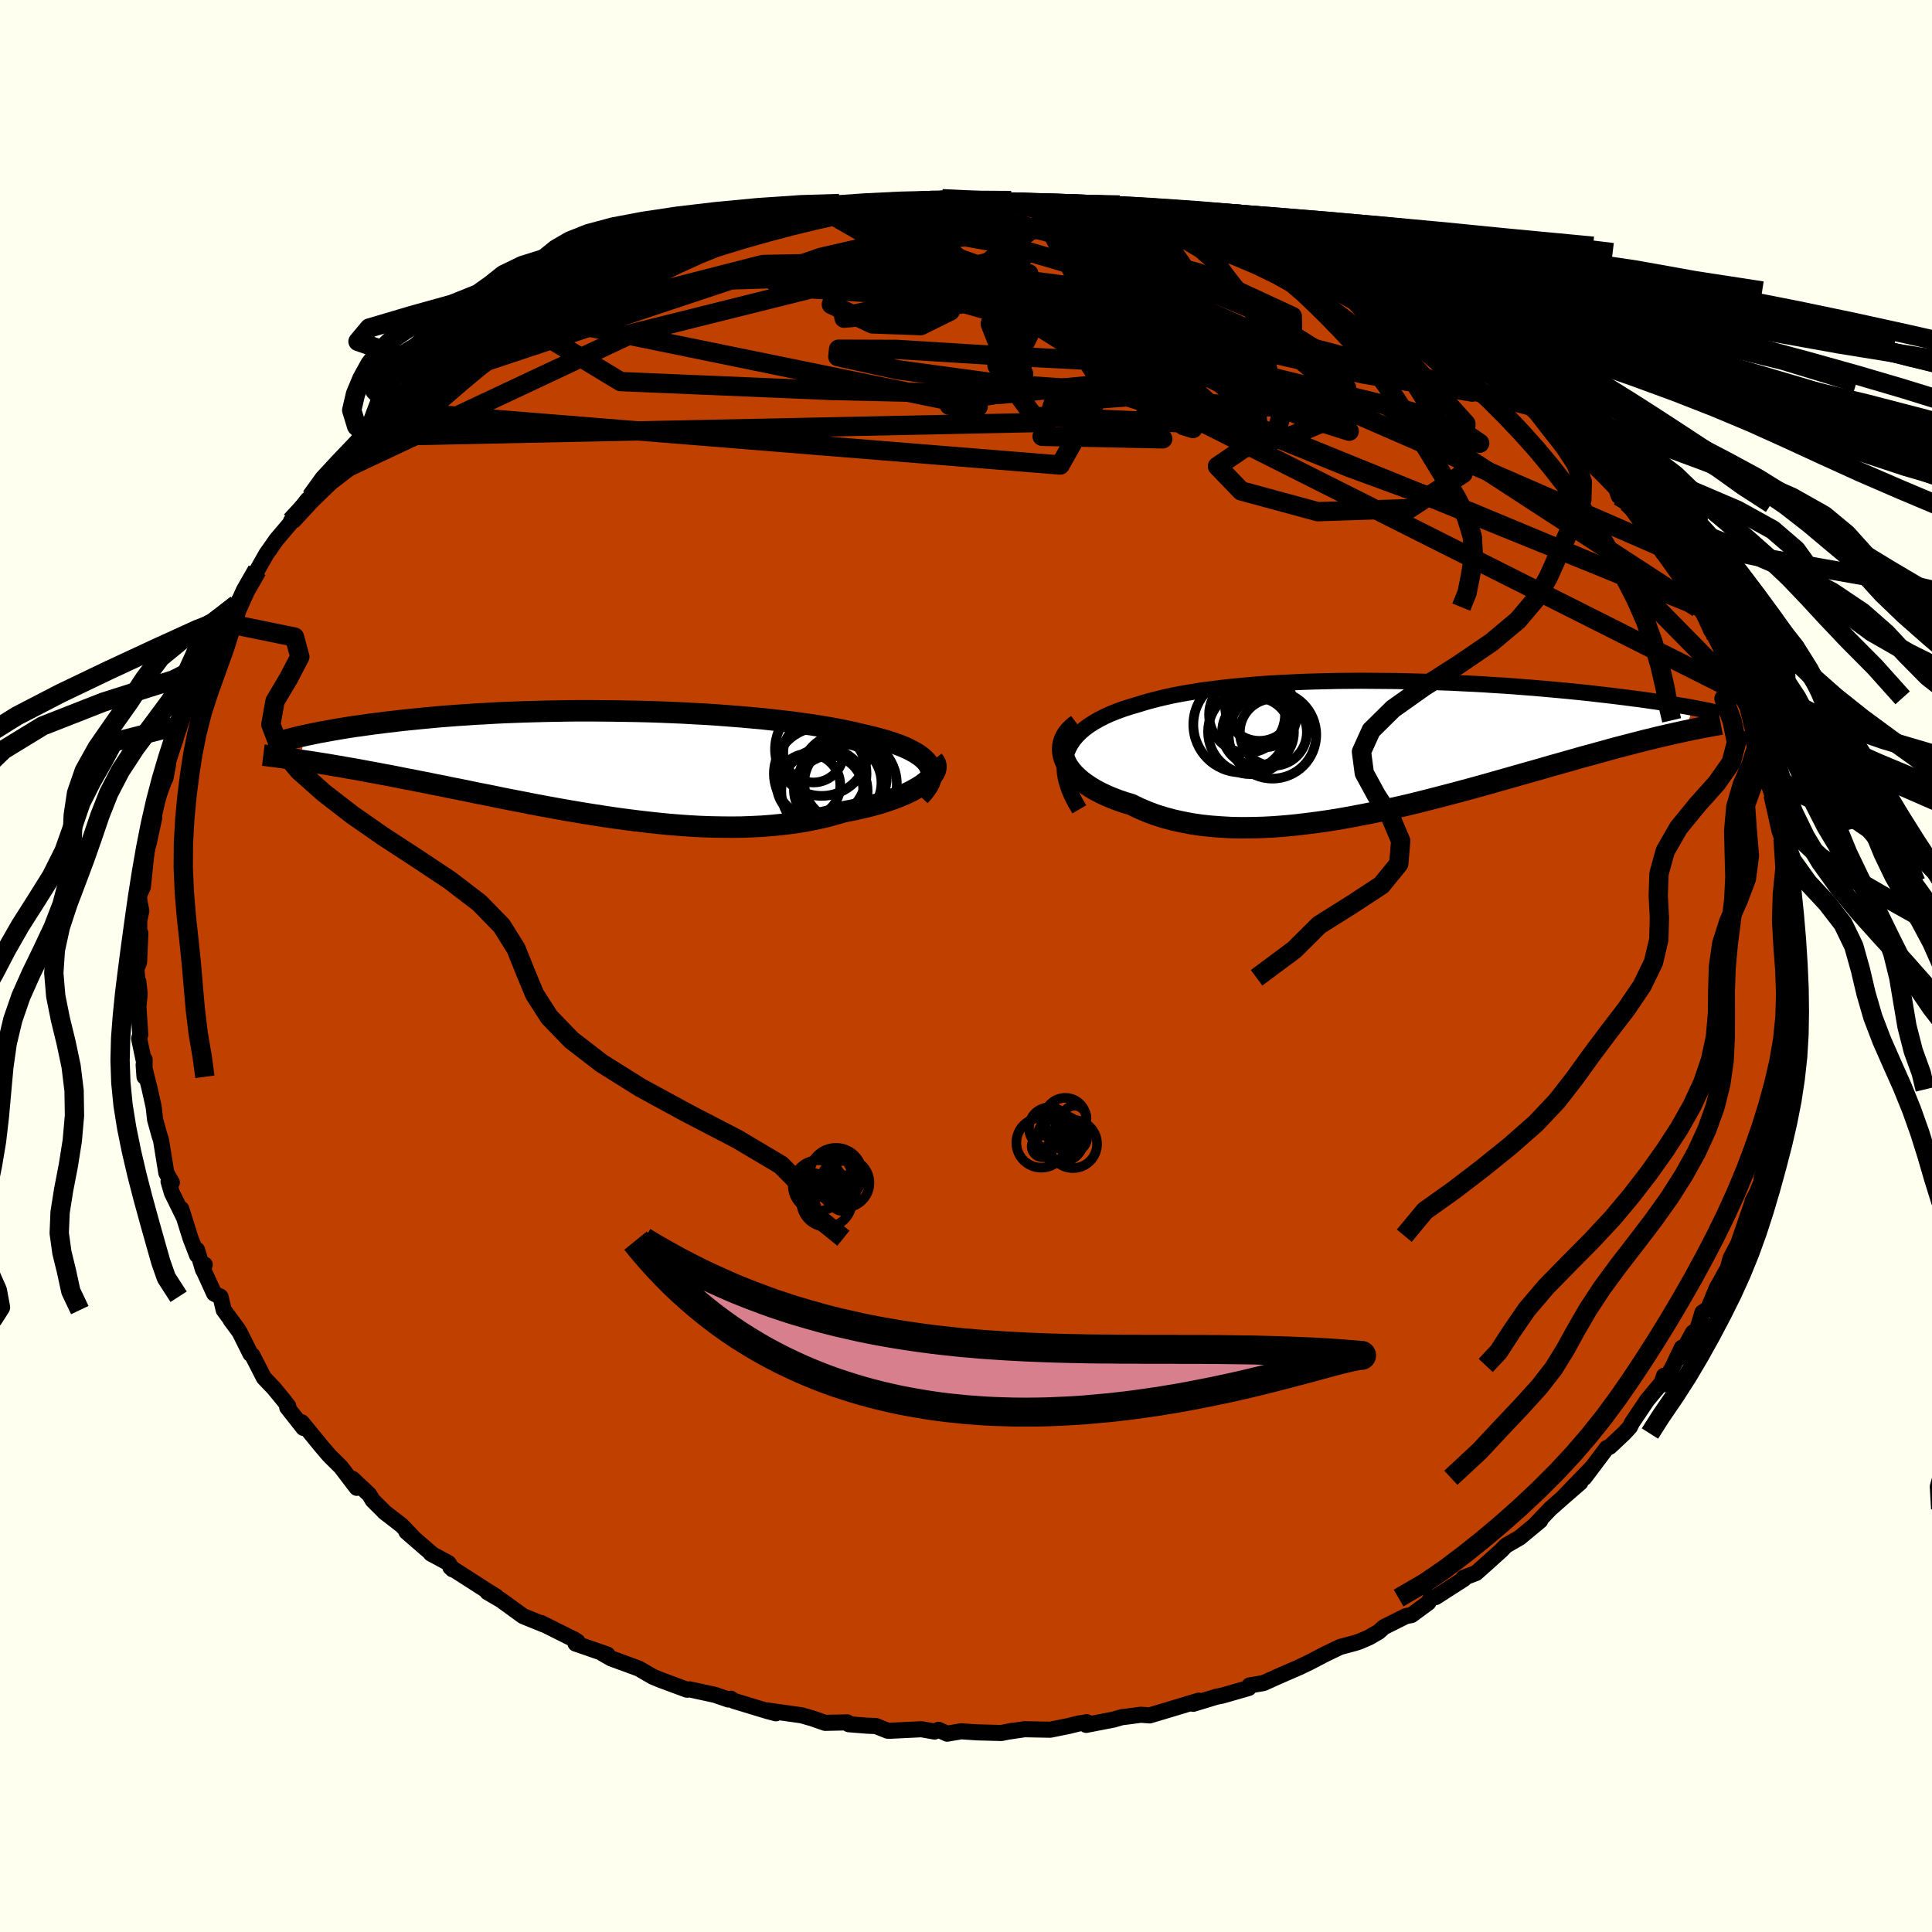 <svg xmlns="http://www.w3.org/2000/svg" width="500" height="500" viewBox="-100 -100 200 200"><defs><clipPath id="c"><path d="m34.24.21-.18-.27-.23-.25-.28-.25-.31-.24-.36-.23-.41-.23-.44-.22-.47-.21-.52-.2-.55-.19-.58-.19-.62-.18-.65-.17-.68-.17-.71-.16-.75-.18-.79-.17-.83-.17-.87-.16-.91-.15-.94-.15-.98-.14-1.01-.14-1.04-.12-1.07-.12-1.09-.12-1.11-.1-1.13-.1-1.15-.09-1.17-.09-1.18-.08-1.19-.06-1.2-.07-1.2-.05-1.21-.05-1.21-.04-1.2-.03-1.21-.02-1.2-.02-1.19-.01-1.19-.01h-1.17l-1.16.01-1.15.02-1.13.02-1.11.03-1.1.03-1.07.04-1.06.04-1.03.05-1.01.06-.99.05-.96.07-.94.06-.91.07-.89.07-.86.08-.84.08-.81.08-.79.08-.76.08-.73.09-.72.08-.68.09-.67.08-.64.09-.62.09-.61.08-.58.09-.56.09-.54.09-.52.09-.5.09-.48.09-.46.08-.44.09-.43.09-.4.08-.39.09-.25 2.54.47.07.48.07.5.08.51.08.52.08.54.09.56.1.57.09.59.11.6.1.62.11.63.12.65.12.66.12.68.13.7.13.72.14.73.15.76.14.78.16.79.15.81.17.84.16.85.18.87.17.89.18.9.19.93.18.94.19.96.2.98.19.99.19 1 .2 1.02.19 1.03.19 1.05.19 1.05.18 1.07.18 1.07.17 1.09.17 1.08.16 1.1.15 1.1.14 1.1.13 1.11.12 1.1.11 1.1.09 1.11.08 1.09.06 1.09.04 1.09.02 1.07.01 1.07-.01 1.05-.04 1.04-.05 1.02-.08 1.01-.1.99-.12.97-.14.95-.17.92-.19.91-.21.87-.24.85-.25.75-.14.73-.16.7-.16.69-.17.65-.18.64-.19.6-.21.58-.2.54-.22.52-.22.48-.23.45-.24.41-.24.37-.24.33-.25"/></clipPath><clipPath id="b"><path d="m-34.18.72.19-.46.24-.44.28-.42.34-.4.38-.38.42-.36.47-.35.51-.32.54-.31.59-.3.62-.28.66-.26.69-.25.72-.23.76-.22.81-.25.85-.23.9-.22.93-.21.98-.19 1-.17 1.04-.17 1.07-.14 1.1-.14 1.12-.12 1.15-.11 1.16-.1 1.18-.09 1.2-.07 1.21-.06 1.22-.06 1.22-.04 1.23-.03 1.23-.03 1.23-.01 1.23-.01 1.22.01 1.22.01 1.21.01 1.19.03 1.19.03 1.17.03 1.15.05 1.13.04 1.12.06 1.09.05 1.08.06 1.05.07 1.02.06 1 .07.98.08.95.07.92.08.9.08.87.08.85.08.81.08.79.08.77.08.74.09.71.08.69.08.66.08.64.08.62.08.6.08.58.07.56.08.53.08.52.07.5.08.48.07.46.08.44.07.43.07.41.07.39.06.37.07.36.07-.86 2.41-.44.1-.47.1-.48.11-.49.11-.51.12-.53.12-.54.14-.56.13-.57.15-.6.15-.61.16-.62.16-.65.17-.66.18-.68.19-.7.19-.72.2-.75.2-.76.22-.78.22-.81.23-.83.23-.85.25-.88.25-.89.25-.92.26-.94.27-.96.27-.98.28-1 .28-1.02.28-1.04.28-1.06.28-1.07.28-1.09.28-1.1.28-1.11.27L0 6.4l-1.13.25-1.15.25-1.15.23-1.16.22-1.16.21-1.16.19-1.17.17-1.16.15-1.16.14-1.15.11-1.14.09-1.13.06-1.13.03-1.1.01-1.09-.02-1.08-.06-1.05-.08-1.03-.11-1-.15-.98-.19-.95-.21-.92-.25-.88-.28-.85-.32-.82-.35-.77-.38-.7-.21-.68-.23-.65-.25-.61-.26-.59-.28-.55-.29-.51-.31-.48-.32-.44-.33-.39-.34-.36-.35-.31-.36-.27-.37-.22-.38-.17-.38"/></clipPath><linearGradient id="d" x1="0%" x2="100%" y1="0%" y2="0%"><stop offset="0%" style="stop-color:[object Object];stop-opacity:1"/><stop offset="92.4%" style="stop-color:[object Object];stop-opacity:1"/><stop offset="100%" style="stop-color:[object Object];stop-opacity:1"/></linearGradient><filter id="a"><feTurbulence baseFrequency=".05" numOctaves="3" result="noise" type="noise"/><feDisplacementMap in="SourceGraphic" in2="noise" scale="2"/></filter></defs><rect width="100%" height="100%" x="-100" y="-100" fill="ivory"/><path fill="#C04000" stroke="#000" stroke-linejoin="round" stroke-width="1.667" d="m85.58 1.64.07-.42.27.18-.28 2.97-.01 2.26.04-1.03-.35 3.21.12-1.16-.57 3.89.02.22-.37 1.01-.16.93.21-.11-.57 2.52-.28 1.59.33-1.26-1.02 3.03-.68 2.52.15-.02-.68 1.63-.4.74v.1l-1.49 4.34.41-.86-.19.42-1 1.91-.28 1.02-.91 1.65-.22.36-.91 2.19-.59.39-.53 1.75-.47.35-1.42 2.61.29-1.07-.88 1.85-1.04 1.96.07-.89-.24.72-1.51 1.81-1.58 2.35-.2.42-.63.68-1.46 1.37-.32.14-2.31 3.07.84-1.12-3 3.11 1.75-1.5-1.74 1.51-1.37 1.21-1.52 1.59.47-.36-2.11 1.75-1.42.82-.38.38-.05.07-1.66 1.49-1.02.91-1.29.49.04.12-2.93 1.88-.51.1-.25.48-1.74 1.28-.58.11-2.28 1.14-.53.48-1.02.59-1 .43-.47.15-1.5.4-1.62.78-1.57.82-1.11.53-2.16.94-1.48.67-1.46.25-.07.26-2.64.76-.2.05-.48.09-2.44.74.59-.33-3.15.95-1.94.58-.91-.07-1.2.16-.8.1-.82.24-2.84.55.06-.28-.89.15-1.01.25-1.88.38-2.66-.05-1.63.24.32-.07-1.09.22-2.62-.07-1.54-.11-1.45.25-.89-.4-.41.18-1.36-.24-3.29.16-.22-.01-1.2-.48-.97-.04-1.85-.15-.15-.19-2.29.05-1.32-.46-1.11-.32-3.76-.53 1.09.32-.87-.23-3.49-1.06-.3-.22-.27.08-.05-.02-1.34-.46-2.62-.57-.26.04-2.73-1.01-.82-.34-1.44-.84-2.86-1.05-.91-.52.52.12-3.3-1.14.2-.21-.42-.26-.46-.22-2.88-1.44.27.16-2.14-.87-2.3-1.67-1.39-.81.91.45-.83-.51-3.92-2.52.23.22-.42-.65-1.83-.99.19.11-2.72-2.36.69.57-1.19-1.24-1.8-1.39-.11-.13-1.07-1.06-.37-.61-1.74-1.63.45.94-1.64-2.15-1.21-1.2-.81-.95-2.03-2.48.17.58-1.68-2.13.11-.13-.48-.62-1.01-1.23-1.03-1.08-1.2-2.34-.19-.13-1.13-2.27-.92-1.24.75.96-1.47-1.99-.33-1.38-.66-.33-1.17-2.56.19-.44-.17.55-.62-2.07v.55l-.68-1.76-.95-3.03.19.71-1.17-2.38-.34-1.17.34.1-.57-.98-.55-3.4-.17-.52-.45-1.63-.14-1.28-.44-1.97-.6-2.39.09 1.23.01-1.79-.09.11-.48-2.29.12-.4-.19-2.9.13-1.3-.14-1.29-.04.62-.16-1.92.28-.7.13-3.02-.12-.07.01-1.24.21-.98-.29-1.49.45-1 .43-4.17-.38 1.67.59-2.18.53-2.45-.58 1.7.66-3.54.28-.23.63-1.69.19-.4.25-1.34-.03-.55.79-2.08.13-1.29.24-.16 1.09-2.2-.38.14 1.48-3.26.65-1.18-.08.09.62-1.75 1.12-1.71.39-.66-.06-.08.18-.51.96-1.41.88-1.36 1.01-1.77.24-.41.97-1.71.38-.53.64-.92 1.94-2.29-.42.36 1.71-2.21.35-.28 1.48-1.76.96-.89.15-.42-.61.86 3.17-3.12.7-.93.52-.59.05.15 1.9-1.86.46-.31-.18-.29 3.95-2.92-1.15 1.17.59-.58.86-.79 3.8-2.63.8-.75-.94.58.75-.46 2.58-1.62 1.85-1.06-.48.13 1.18-.81 1.79-.61 2.43-1.67-.71.45.94-.11 2.26-1.28.96-.57.76.04.27-.59 1.26-.18 2.05-.76 1.24-.93 2.45-.59.1-.05 1.34-.65 2.03-.38 2.09-.74.07.19 2.07-.63-.66.1 3.02-.57 1.59-.34.55-.22 2.16-.65.51-.11 1.57-.2 1.29.05 1.11-.12 1.96-.42.76.02 1.77.04 1.14-.38.32.14 1.19-.09 1.27-.17 4.19.14.91.05 2.06.13-2.22.02 3.16.01 1.67.21 1.48.13 1.42-.01.73-.03 1.01.5-.53-.2 3.07.2 2.62.46 1.6.39.74.5-.98-.51 2.15.48 2.68.48.81.46 2.41.58-.82-.14 2.56.83 1.19.24.66.42 1 .24 1.05.2 2.1.94 1.93.61-.48.19 2.71.96.59.6 1.58.47.62.43.07-.01 1.87.95 3.01 1.96-.22-.37 1.16.83 1.55.87.89.3.04.16 2.83 2.23-1.01-1.01 2.33 1.51 1.76 1.64-1.2-.87 1.09.97 3.34 2.39.47.55-.08-.08 1.14 1.33.91.84 1.92 1.59-.15-.14 1.34 1.48.63.38.26.35 2.09 1.97.34.99 1.12.8-.23-.14 1 1.44 1.77 2.27.44.76.44.7.26.33 2.2 3.09-.55-.61.91 1.14.81 1.79.29-.08 1.11 2.43.26.37.73 1.43.86 1.68.82 1.63.44 1.85-.12-.51.75 1.47.57 2.31-.1-.94.96 2.75-.15-.34.92 2.73-.17-.19.26 1.37.44 1.31-.07.07.44 1.59.35 1.99.24.98.68 4.48.05-.71.32 1.67-.12-.79.08 1.6-.04 3.66.09-2.81.02 4.16.08.47-.16 3.08.07-.42" filter="url(#a)"/><path fill="#fff" d="m-34.18.72.19-.46.24-.44.28-.42.34-.4.38-.38.42-.36.47-.35.51-.32.54-.31.59-.3.62-.28.66-.26.69-.25.72-.23.76-.22.81-.25.85-.23.9-.22.93-.21.98-.19 1-.17 1.04-.17 1.07-.14 1.1-.14 1.12-.12 1.15-.11 1.16-.1 1.18-.09 1.2-.07 1.21-.06 1.22-.06 1.22-.04 1.23-.03 1.23-.03 1.23-.01 1.23-.01 1.22.01 1.22.01 1.21.01 1.19.03 1.19.03 1.17.03 1.15.05 1.13.04 1.12.06 1.09.05 1.08.06 1.05.07 1.02.06 1 .07.98.08.95.07.92.08.9.08.87.08.85.08.81.08.79.08.77.08.74.09.71.08.69.08.66.08.64.08.62.08.6.08.58.07.56.08.53.08.52.07.5.08.48.07.46.08.44.07.43.07.41.07.39.06.37.07.36.07-.86 2.41-.44.1-.47.1-.48.11-.49.11-.51.12-.53.12-.54.14-.56.13-.57.15-.6.15-.61.16-.62.16-.65.17-.66.18-.68.19-.7.19-.72.2-.75.2-.76.22-.78.22-.81.23-.83.23-.85.25-.88.25-.89.25-.92.26-.94.27-.96.27-.98.28-1 .28-1.02.28-1.04.28-1.06.28-1.07.28-1.09.28-1.1.28-1.11.27L0 6.4l-1.13.25-1.15.25-1.15.23-1.16.22-1.16.21-1.16.19-1.17.17-1.16.15-1.16.14-1.15.11-1.14.09-1.13.06-1.13.03-1.1.01-1.09-.02-1.08-.06-1.05-.08-1.03-.11-1-.15-.98-.19-.95-.21-.92-.25-.88-.28-.85-.32-.82-.35-.77-.38-.7-.21-.68-.23-.65-.25-.61-.26-.59-.28-.55-.29-.51-.31-.48-.32-.44-.33-.39-.34-.36-.35-.31-.36-.27-.37-.22-.38-.17-.38" filter="url(#a)" transform="translate(44.61 -22.82)"/><path fill="#fff" d="m34.24.21-.18-.27-.23-.25-.28-.25-.31-.24-.36-.23-.41-.23-.44-.22-.47-.21-.52-.2-.55-.19-.58-.19-.62-.18-.65-.17-.68-.17-.71-.16-.75-.18-.79-.17-.83-.17-.87-.16-.91-.15-.94-.15-.98-.14-1.01-.14-1.04-.12-1.07-.12-1.09-.12-1.11-.1-1.13-.1-1.15-.09-1.17-.09-1.18-.08-1.19-.06-1.2-.07-1.2-.05-1.21-.05-1.21-.04-1.2-.03-1.21-.02-1.2-.02-1.19-.01-1.19-.01h-1.17l-1.16.01-1.15.02-1.13.02-1.11.03-1.1.03-1.07.04-1.06.04-1.03.05-1.01.06-.99.05-.96.07-.94.06-.91.07-.89.07-.86.08-.84.08-.81.08-.79.08-.76.08-.73.09-.72.08-.68.09-.67.08-.64.09-.62.09-.61.08-.58.09-.56.09-.54.09-.52.09-.5.09-.48.09-.46.08-.44.09-.43.09-.4.08-.39.09-.25 2.54.47.07.48.07.5.08.51.08.52.08.54.09.56.1.57.09.59.11.6.1.62.11.63.12.65.12.66.12.68.13.7.13.72.14.73.15.76.14.78.16.79.15.81.17.84.16.85.18.87.17.89.18.9.19.93.18.94.19.96.2.98.19.99.19 1 .2 1.02.19 1.03.19 1.05.19 1.05.18 1.07.18 1.07.17 1.09.17 1.08.16 1.1.15 1.1.14 1.1.13 1.11.12 1.1.11 1.1.09 1.11.08 1.09.06 1.09.04 1.09.02 1.07.01 1.07-.01 1.05-.04 1.04-.05 1.02-.08 1.01-.1.99-.12.97-.14.95-.17.92-.19.91-.21.87-.24.85-.25.75-.14.73-.16.7-.16.69-.17.65-.18.64-.19.6-.21.58-.2.54-.22.52-.22.48-.23.45-.24.41-.24.37-.24.33-.25" filter="url(#a)" transform="translate(-38.1 -21.03)"/><g fill="none" stroke="#000" transform="translate(44.61 -22.82)"><path stroke-linejoin="round" stroke-width="1.667" d="m-32.88 6.6-.41-.7-.35-.68-.28-.65-.21-.62-.16-.6-.09-.57-.03-.55.02-.53.08-.5.13-.48.19-.46.24-.44.28-.42.34-.4.38-.38.42-.36.47-.35.51-.32.54-.31.59-.3.62-.28.66-.26.69-.25.72-.23.76-.22.81-.25.85-.23.9-.22.93-.21.98-.19 1-.17 1.04-.17 1.07-.14 1.1-.14 1.12-.12 1.15-.11 1.16-.1 1.18-.09 1.2-.07 1.21-.06 1.22-.06 1.22-.04 1.23-.03 1.23-.03 1.23-.01 1.23-.01 1.22.01 1.22.01 1.21.01 1.19.03 1.19.03 1.17.03 1.15.05 1.13.04 1.12.06 1.09.05 1.08.06 1.05.07 1.02.06 1 .07.98.08.95.07.92.08.9.08.87.08.85.08.81.08.79.08.77.08.74.09.71.08.69.08.66.08.64.08.62.08.6.08.58.07.56.08.53.08.52.07.5.08.48.07.46.08.44.07.43.07.41.07.39.06.37.07.36.07.34.06.33.06.31.07.3.06.28.05.27.06.26.06.24.05.23.06.22.05" filter="url(#a)"/><path stroke-linejoin="round" stroke-width="2.222" d="m-33.06-2.18-.41.31-.35.34-.28.35-.22.36-.15.37-.1.37-.04.39.02.38.07.38.12.38.17.38.22.38.27.37.31.36.36.35.39.34.44.33.48.32.51.31.55.29.59.28.61.26.65.25.68.23.7.21.77.38.82.35.85.32.88.28.92.25.95.21.98.19 1 .15 1.03.11 1.05.08 1.08.06 1.09.02 1.1-.01 1.13-.03 1.13-.06 1.14-.09 1.15-.11 1.16-.14 1.16-.15 1.17-.17 1.16-.19 1.16-.21 1.16-.22 1.15-.23 1.15-.25L0 6.4l1.13-.26 1.11-.27 1.1-.28 1.09-.28 1.07-.28 1.06-.28 1.04-.28 1.02-.28 1-.28.98-.28.96-.27.94-.27.92-.26.89-.25.88-.25.85-.25.83-.23.81-.23.78-.22.76-.22.75-.2.72-.2.7-.19.68-.19.66-.18.65-.17.62-.16.61-.16.6-.15.57-.15.56-.13.54-.14.53-.12.51-.12.49-.11.48-.11.47-.1.44-.1.44-.09.42-.09.4-.08.39-.08.38-.07.37-.07.35-.06.34-.07.32-.05.32-.06" filter="url(#a)"/><circle cx="-14.236" cy="-4.035" r="3.55" clip-path="url(#b)" filter="url(#a)"/><circle cx="-13.691" cy="-3.14" r="3.32" clip-path="url(#b)" filter="url(#a)"/><circle cx="-12.886" cy="-1.11" r="4.532" clip-path="url(#b)" filter="url(#a)"/><circle cx="-12.791" cy="-1.38" r="3.472" clip-path="url(#b)" filter="url(#a)"/><circle cx="-16.131" cy="-2.165" r="4.946" clip-path="url(#b)" filter="url(#a)"/><circle cx="-13.766" cy="-3.335" r="3.346" clip-path="url(#b)" filter="url(#a)"/><circle cx="-14.566" cy="-1.44" r="3.53" clip-path="url(#b)" filter="url(#a)"/><circle cx="-14.236" cy="-1.375" r="3.574" clip-path="url(#b)" filter="url(#a)"/><circle cx="-15.516" cy="-3.19" r="3.932" clip-path="url(#b)" filter="url(#a)"/><circle cx="-15.161" cy="-1.43" r="4.39" clip-path="url(#b)" filter="url(#a)"/></g><g fill="none" stroke="#000" transform="translate(-38.1 -21.03)"><path stroke-linejoin="round" stroke-width="2.222" d="m33.31 3.42.34-.37.28-.36.23-.35.17-.33.11-.33.06-.31.01-.3-.04-.3-.09-.28-.14-.28-.18-.27-.23-.25-.28-.25-.31-.24-.36-.23-.41-.23-.44-.22-.47-.21-.52-.2-.55-.19-.58-.19-.62-.18-.65-.17-.68-.17-.71-.16-.75-.18-.79-.17-.83-.17-.87-.16-.91-.15-.94-.15-.98-.14-1.01-.14-1.04-.12-1.07-.12-1.09-.12-1.11-.1-1.13-.1-1.15-.09-1.17-.09-1.18-.08-1.19-.06-1.2-.07-1.2-.05-1.21-.05-1.21-.04-1.2-.03-1.21-.02-1.2-.02-1.19-.01-1.19-.01h-1.17l-1.16.01-1.15.02-1.13.02-1.11.03-1.1.03-1.07.04-1.06.04-1.03.05-1.01.06-.99.05-.96.07-.94.06-.91.07-.89.07-.86.08-.84.08-.81.08-.79.08-.76.08-.73.09-.72.08-.68.09-.67.08-.64.09-.62.09-.61.08-.58.09-.56.09-.54.09-.52.09-.5.09-.48.09-.46.08-.44.09-.43.09-.4.08-.39.09-.37.08-.36.09-.33.08-.32.08-.31.08-.29.08-.27.07-.26.08-.24.08-.23.07" filter="url(#a)"/><path stroke-linejoin="round" stroke-width="2.222" d="m34.7-.27.15.19.1.2.04.22-.01.22-.06.24-.11.23-.16.25-.2.24-.25.25-.3.24-.33.25-.37.24-.41.24-.45.24-.48.23-.52.22-.54.22-.58.2-.6.21-.64.19-.65.18-.69.17-.7.16-.73.16-.75.14-.85.25-.87.24-.91.21-.92.19-.95.17-.97.14-.99.12-1.01.1-1.02.08-1.04.05-1.05.04-1.07.01-1.07-.01-1.09-.02-1.09-.04-1.09-.06-1.11-.08-1.1-.09-1.1-.11-1.11-.12L3.95 6l-1.1-.14-1.1-.15-1.08-.16-1.09-.17-1.07-.17-1.07-.18-1.05-.18-1.05-.19-1.03-.19-1.02-.19-1-.2-.99-.19-.98-.19-.96-.2-.94-.19-.93-.18-.9-.19-.89-.18-.87-.17-.85-.18-.84-.16-.81-.17-.79-.15-.78-.16-.76-.14-.73-.15-.72-.14-.7-.13-.68-.13-.66-.12-.65-.12-.63-.12-.62-.11-.6-.1-.59-.11-.57-.09-.56-.1-.54-.09-.52-.08-.51-.08-.5-.08-.48-.07-.47-.07-.45-.07-.44-.06-.42-.06-.41-.06-.4-.06-.38-.05-.37-.05-.36-.04-.35-.05-.33-.04" filter="url(#a)"/><circle cx="23.157" cy="-1.408" r="4.828" clip-path="url(#c)" filter="url(#a)"/><circle cx="26.077" cy="2.192" r="4.862" clip-path="url(#c)" filter="url(#a)"/><circle cx="21.802" cy="2.332" r="3.286" clip-path="url(#c)" filter="url(#a)"/><circle cx="23.872" cy="2.807" r="3.586" clip-path="url(#c)" filter="url(#a)"/><circle cx="23.447" cy="2.942" r="4.472" clip-path="url(#c)" filter="url(#a)"/><circle cx="24.092" cy="2.812" r="3.568" clip-path="url(#c)" filter="url(#a)"/><circle cx="23.007" cy="1.122" r="4.794" clip-path="url(#c)" filter="url(#a)"/><circle cx="25.352" cy="2.057" r="3.996" clip-path="url(#c)" filter="url(#a)"/><circle cx="22.302" cy="-1.088" r="3.12" clip-path="url(#c)" filter="url(#a)"/><circle cx="25.407" cy="1.457" r="4.5" clip-path="url(#c)" filter="url(#a)"/></g><g fill="none" stroke="url(#d)" stroke-linejoin="round" stroke-width="2"><path d="M80.14-28.27 68.3-40.3l-16.15-6.73-12.43-4.56-7.75-3.15-5.72-2.3-5.23-2.02-5.03-2.22-4.77-2.6-4.18-2.63-2.99-1.97-1.15-.84.61.27 1.33.79.53.53-.94.01-1.5.05-.42 1.2.99 2.53 1.53 1.66 1.76-3.63-21.64-12.39" filter="url(#a)"/><path d="m-59.03-57.42 68.78 5.56 5.69-10.11-3.6-7.69-.45-3.42 2.74-.72 4.03.55 4.09 1.13 3.62 1.49 3.01 1.77 2.27 1.77 1.25 1.42.01.86-1.1.52-1.57.75-1.18 1.55-.18 2.39.8 2.47 1.06 1.27-.12-.98-3.73-3.44-9.77-5.06-14.01-5.33-5.8-4.5 21.89-2.26" filter="url(#a)"/><path d="m7.3-78.87 13.07 24.3-12.49-.26 1.19-3.53 7.66-.56 5.44 1.73 1.32 1.55-.99-.31-1.58-2.33-1.77-3.51-2.07-3.47-1.9-2.28-.23-.21 3.24 2.29 7.3 4.21 9.02 4.26 5.16 1.63-4.9-2.58-16.89-5.49-20.45-5.83 12.77-9.49" filter="url(#a)"/><path d="m-47.97-65.71 26.94-6.91 17.35-.32L6.5-71.67l-.13 1.62-7.04 1.55-7.75 1.06-4.2.38-.04-.19 2.3-.49 2.47-.58 1.57-.59.88-.69 1.12-.87 2.12-1.02 3.12-1.03 3.22-.77 1.88-.2-.68.62-3.68 1.44-5.73 1.69-4.62.76 3.39-.83 21 .48L58.71-57.9" filter="url(#a)"/><path d="m-46.12-66.77 10.36 6.27 21.8.92 17.55.4 11.17-1.12 4.72-2.36.4-2.59-1.75-2.19-3.08-1.72-4.48-1.26-5.61-.74-5.61-.12-3.91.36-.8.52 2.74.39 5.51.2 6.54.22 5.46.51 2.61.98-.64 1.5-1.8 2.1 1.07 2.47 4.26.72-5.14-6.24-30.1-10.75" filter="url(#a)"/><path d="m-54.96-60.83 30.63-10.19 23.09-.73 13.71 3.94 5.57 4.26 1.05 2.41-.4.45-.06-.61.86-.87 1.31-.87.79-1.08-.32-1.58-1.33-2.11-1.91-2.37-2.16-2.2-2.31-1.65-2.2-.85-1.29-.04.54.57 2.59.94 3.55 1.27 2.84 2.37.23 5.13-11.84 8.37-69.94 1.46" filter="url(#a)"/><path d="m40.58-69.88 11.83 10.47-11.26-1.87-15.43-3.44-7.09-1.04 1.81 1.18 4.44 1.57 1.09.37-4.25-1.23-7.89-2.3-8.32-2.53-6.18-2.1-3-1.32-.18-.33 1.38.76 1.27 1.73-.43 2.16-3.05 1.51-5.02-.18-4.24-2.01.9-2.3 10.99.34 26.97 6.57 46.76 20.36" filter="url(#a)"/><path d="m-65.83-50.76 31.32-14.73 21.79-5.44 7.97-1.77 1.33-.92.53-.77.69-.6-.54-.31-2.73.12-4.54.67-5.01 1.15-3.8 1.32-1.06 1.14 2.63.72 6.41.43 9.17.47 9.88.79 7.87.94 3.79.43.45-.67 1.53-1.32 3.66-1.21-19.88-8.76" filter="url(#a)"/><path d="m38.41-70.95 13.34 14.82-.29 5.15-5.53 3.63-9.52.32-7.92-2.15-2.46-2.55 2.72-1.85 5.18-1.41 4.4-1.85 1.07-2.99-3.33-4.07-6.76-4.24-7.44-3.07-5.07-.72-1.22 2.1 2.11 4.64 8.35 7.75 50 20.29" filter="url(#a)"/><path d="m-8.92-78.99-1.84 1.58 13.85 2.49 17.01 4.95 12.65 5.64 5.08 4.23-2.09 2.08-6.89.22-8.49-1.06-6.47-1.75-1.07-1.61 5.98-.47 11.6 1.43 12.85 3.14 8.85 3.26 1.08.74-6.3-3.04-3.55-1 32.42 21.09" filter="url(#a)"/><path d="m18.46-77.44 4.92 21.26-16.35-.72-3.82-5.24 3.25-4.27 5.49-1.78 6.34.79 5.61 2.54 2.32 2.87-3.03 1.98-8.38.51-11.35-.79-10.53-1.43-6.2-1.36.08-.77 6.04.02 9.72.6 10.12.53 7.25-.5 2.24-2.25-2.83-3.49-5.23-2.43-2.51 2.25 10.06 11.44 58.47 29.41" filter="url(#a)"/><path d="m-45.42-67.45 46.68 9.54-3-.14.79-.43 4.78-.82 2.14-1.98-1.07-2.84-1.3-2.67.82-1.53 3.42-.11 5.48.89 6.95 1.24 7.59 1.02 5.94.05-.02-2.02-9.74-4.51L5.73-76.7l-20.58-1.6m99.43 65.13.2 3-.27 2.74-.08 2.7.14 2.6.19 2.51.09 2.46-.07 2.43-.24 2.36-.4 2.3-.52 2.25-.61 2.23-.7 2.25-.79 2.26-.87 2.29-.95 2.28-1.03 2.26-1.09 2.23-1.14 2.19-1.17 2.16-1.22 2.13-1.25 2.12-1.29 2.1-1.32 2.07-1.35 2.04-1.39 2-1.44 1.95-1.52 1.9-1.61 1.87-1.71 1.84-1.82 1.82-1.91 1.8-1.97 1.75-1.98 1.67-1.97 1.57-1.95 1.47-2.06 1.41-2.73 1.59M-2.47-79.43l3.72.18 3.19.18 3.33.2 3.25.24 3.26.3 3.47.37 3.74.44 3.9.52 3.84.61 3.64.67 3.35.74 3.07.8 2.87.87 2.82.93 2.95 1.01 3.26 1.08 3.63 1.15 4 1.21 4.26 1.25 4.45 1.3 4.59 1.32 4.74 1.37 4.88 1.4 4.97 1.46 4.97 1.52 4.94 1.58 4.92 1.64 4.89 1.7 4.76 1.79 4.82 1.89 6.23 1.87" filter="url(#a)"/><path d="m-3.74-79.26 4.31.04 3.13.09 2.72.14 2.77.19 3.09.26 3.43.33 3.63.42 3.58.47 3.4.54 3.19.6 3.03.65 2.99.73 3.08.79 3.31.87 3.73.94 4.26 1 4.81 1.05 5.13 1.11 4.99 1.15 4.49 1.18 4.18 1.21 4.74 1.26 6.27 1.52 7.66 2.33" filter="url(#a)"/><path d="m-4.93-79.17 2.87-.1 2.96.07 2.93.14 2.98.19 2.98.23 2.98.29 2.99.35 3.05.42 3.13.5 3.19.59 3.17.65 3.1.71 3.05.77 3.07.83 3.18.9 3.37.97 3.53 1.05 3.62 1.12 3.66 1.2 3.72 1.26 3.89 1.31 4.1 1.34 4.25 1.35 4.25 1" filter="url(#a)"/><path d="m-4.93-79.17 2.84-.1 2.82.07 2.56.14 2.28.18 1.96.24 1.68.28 1.53.34 1.59.41 1.73.5 1.88.58 1.86.64 1.65.71 1.3.76.89.81.63.88.58.96.7 1.04.73 1.11.44 1.2-.21 1.25-.94 1.2-.43 1.05" filter="url(#a)"/><path d="m-6.39-78.93 1.74-.2 2.6-.07 2.9.05 2.99.12 3.12.19 3.34.24 3.64.31 3.94.36 4.1.45 4.13.52 3.99.6 3.81.67 3.67.74 3.66.8 3.8.87 4.03.94 4.28 1.01 4.46 1.08 4.59 1.15 4.69 1.21 4.81 1.25 4.95 1.3L81.92-64l5.1 1.37 5.08 1.42 5 1.47 4.93 1.53 4.78 1.59 4.47 1.65 4 1.71 3.7 1.77 4.04 1.81 5.26 1.84 7.21 1.93 10.49 2.4" filter="url(#a)"/><path d="m-6.39-78.93 1.92-.2 2.58-.07 2.75.05 2.76.13 2.72.18 2.69.25 2.64.3 2.61.37 2.6.44 2.58.53 2.57.6 2.54.67 2.51.74 2.48.8 2.45.88 2.41.94 2.38 1.01 2.36 1.09 2.32 1.15 2.28 1.2L46-66.61l2.19 1.3 2.13 1.34 2.07 1.38 2.01 1.42 1.96 1.48 1.91 1.54 1.87 1.59 1.85 1.65 1.82 1.71 1.8 1.77 1.73 1.81 1.64 1.84 1.53 1.88 1.42 1.87 1.15 1.55" filter="url(#a)"/><path d="m-8.92-78.99 2.16-.04 2.28-.1 2.55-.04 2.7.04 2.77.11 2.81.17 2.8.23 2.79.28 2.77.34 2.78.42 2.81.49 2.86.57 2.88.64 2.87.71 2.85.76 2.84.82 2.87.89 2.89.97 2.93 1.04 2.92 1.12 2.88 1.2 2.87 1.26 2.96 1.31 3.19 1.41 3.4 1.86" filter="url(#a)"/><path d="m-10.88-78.57.31-.33 2.95-.19 3.74-.08 3.71.01 3.37.08 3.11.13 3.1.18 3.29.25 3.59.33 3.83.39 3.97.46 4 .52 3.99.58 4.04.65 4.26.71 4.67.78 5.23.86 5.78.92 6.1.99 6.14 1.05 6.07 1.1 6.06 1.17 5.85 1.22 4.93 1.19 4.98.84" filter="url(#a)"/><path d="m-14.85-78.3 2.65-.23 2.53-.23 2.48-.18 2.51-.12 2.59-.05 2.68.03 2.72.1 2.74.16 2.74.21 2.72.28 2.7.34 2.66.41 2.64.49 2.61.57 2.59.64 2.58.7 2.59.76 2.62.82 2.66.89 2.71.96 2.72 1.05 2.71 1.12 2.72 1.2 2.76 1.26 2.83 1.31 2.89 1.41 2.98 1.87" filter="url(#a)"/><path d="m-14.85-78.3 2.77-.23 2.6-.24 2.46-.18 2.51-.11 2.64-.04 2.76.04 2.8.1 2.79.17 2.74.23 2.69.3 2.67.36 2.67.43 2.69.52 2.74.58 2.79.66 2.84.72 2.92.8 2.99.86 3.06.93 3.14 1 3.19 1.07 3.21 1.15 3.18 1.2 3.1 1.25 2.98 1.29 2.8 1.33 2.63 1.37 2.5 1.41 2.43 1.46 2.44 1.52 2.48 1.59 2.52 1.64 2.6 1.71 2.77 1.8 3.03 1.89 3.02 1.88" filter="url(#a)"/><path d="m-15.36-78.19 2.15-.25 2.38-.23 2.55-.2 2.72-.15 2.8-.07h2.8l2.71.07 2.61.13 2.54.19 2.52.27 2.54.33 2.57.4 2.6.48 2.62.54 2.64.6 2.66.67 2.67.75 2.7.81 2.7.88 2.69.95 2.66 1.01 2.62 1.07 2.59 1.13 2.54 1.18 2.52 1.24 2.48 1.3 2.44 1.37 2.41 1.46 2.39 1.54 2.38 1.62 2.4 1.69 2.41 1.7 2.39 1.67 2.28 1.6 2.11 1.62 2.26 2.18" filter="url(#a)"/><path d="m-17.52-77.54-.98-.55 3.11-.37 3.26-.26 3.04-.19 3.08-.12 3.24-.05 3.39.03 3.51.1 3.62.16 3.74.22 3.87.28 3.98.35 4.05.43 4.04.5 4.03.57 4.04.64 4.18.71 4.43.78 4.77.84 5.16.91 5.49.99 5.75 1.06 5.9 1.13 5.87 1.2 5.66 1.25 5.28 1.29 4.93 1.31 4.97 1.32 5.68 1.35 7.04 1.44 8.26 1.58 6.95 1.21" filter="url(#a)"/><path d="m-19.66-76.98 1.61-.56 2.23-.48 2.65-.38 2.75-.27 2.73-.21 2.75-.12 2.83-.06 2.95.02 3.05.09 3.17.15 3.29.22 3.47.27 3.75.34 4.09.42 4.39.49 4.57.56 4.51.63 4.23.7 3.86.77 3.58.83 3.58.89 3.9.97 4.47 1.05 5.15 1.12 5.75 1.2 6.28 1.27 6.83 1.31 7.58 1.36 8.4 1.36 7.17 1.01" filter="url(#a)"/><path d="m-24.16-76.07 2.2-.45 2.32-.49 2.47-.49 2.56-.44 2.57-.37 2.52-.29 2.46-.21 2.44-.13 2.43-.06 2.44.02 2.45.08 2.43.15 2.42.22 2.38.28 2.34.35 2.31.42 2.28.49 2.27.57 2.26.64 2.24.71 2.24.77 2.19.85 2.14.91 2.03.99 1.91 1.06 1.78 1.13 1.68 1.2 1.64 1.25 1.65 1.29 1.63 1.31 1.55 1.34 1.38 1.38 1.15 1.45.97 1.54.91 1.6 1.08 1.74" filter="url(#a)"/><path d="m-26.25-75.33-.24-.55 2.32-.62 2.8-.63 2.56-.55 2.44-.45 2.61-.35 2.92-.26 3.24-.18 3.47-.11 3.62-.05 3.75.03 3.89.08 4.12.14 4.46.21 4.88.27 5.28.35 5.61.42 5.8.48 5.95.52 6.18.57 6.65.66 8.86.84" filter="url(#a)"/><path d="m-26.25-75.33-.01-.55 2.44-.63 3.09-.63 3.03-.55 2.8-.44 2.62-.35 2.6-.26 2.73-.17 2.96-.11 3.18-.03 3.34.03 3.43.1 3.56.16 3.75.22 4.07.29 4.44.36 4.76.44 4.88.49 4.76.55 4.51.61 4.35.68 4.52.75 5.15.82 6.07.91 6.83 1.02 6.43 1.27" filter="url(#a)"/><path d="m-29.62-74.3 1.23-.84-.46-.69 1.06-.66 2.79-.62 3.66-.54 3.84-.44 3.72-.35 3.58-.26 3.53-.17 3.59-.1 3.72-.02 3.87.04 3.99.11 4.07.18 4.04.24 3.95.32 3.81.38 3.73.45 3.75.52 3.97.59 4.33.65 4.8.72 5.28.79 5.69.87 5.96.93 6.07 1 6.09 1.06 6.01 1.11 5.9 1.16 5.81 1.21 5.75 1.26 5.78 1.32 5.96 1.42 6.37 1.54 7.2 1.65 8.46 2.12" filter="url(#a)"/><path d="m-32.17-73.66-1.29-.71 1.35-.73 2.51-.7 3.16-.66 3.4-.61 3.31-.53 3.13-.45 3.02-.35 3.04-.26 3.16-.19 3.3-.1 3.42-.03 3.5.04 3.57.1 3.65.18 3.75.24 3.87.31 3.96.38 4.01.45 3.94.51 3.79.58 3.61.65 3.52.72 3.61.79 3.96.86 4.52.93 5.16.99 5.75 1.06 6.09 1.11 6.15 1.16 5.94 1.2 5.72 1.24 5.72 1.31 5.93 1.42 5.8 1.5 3.26.96" filter="url(#a)"/><path d="m-33.41-72.73 1.42-1.21 2.87-.93 2.87-.77 2.68-.66 2.59-.57 2.58-.51 2.6-.44 2.6-.38 2.61-.31 2.62-.23 2.65-.16 2.71-.08 2.77-.01 2.83.06 2.87.12 2.91.19 2.91.25 2.92.31 2.93.38 2.96.46 2.97.54 2.97.61 2.95.68 2.89.73 2.91.78 3.06.86 3.37.98 3.58 1.08 3.37 1.08" filter="url(#a)"/><path d="m-35.46-71.97 3.19-1.3 3.08-.95 2.92-.8 2.81-.72 2.79-.67 2.81-.61 2.78-.54 2.69-.45 2.57-.36 2.46-.27 2.36-.2 2.28-.11 2.19-.04 2.07.03 1.95.09 1.83.16 1.75.23 1.71.3 1.68.36 1.63.44 1.52.5 1.31.56 1.05.63.78.69.61.77.58.85.64.91.6.99.34 1.04-.02 1.07.1 1.12.65 1.33" filter="url(#a)"/><path d="m-36.72-71.79 1.51-1.04 1.82-1.05 2.53-.91 3.04-.78 3.11-.68 2.95-.58 2.73-.52 2.62-.45 2.59-.37 2.63-.31 2.7-.23 2.77-.15 2.86-.08H.06l2.98.06 3.03.13 3.07.2 3.11.26 3.16.33 3.2.4 3.22.48 3.22.55 3.23.62 3.24.69 3.31.76 3.45.82 3.65.89 3.84.96 3.93 1.04 3.89 1.13 3.78 1.2 3.68 1.27 3.64 1.32 3.7 1.42 4.34 1.88" filter="url(#a)"/><path d="m-37.75-71.24 1.77-.71 2.51-.93 2.65-.96 2.65-.89 2.63-.78 2.59-.69 2.57-.59 2.56-.53 2.54-.45 2.54-.38 2.55-.3 2.55-.23 2.58-.16 2.61-.08H.19l2.67.06 2.68.13 2.69.2 2.68.26 2.67.33 2.65.41 2.64.47 2.61.55 2.6.63 2.57.69 2.55.76 2.53.82 2.52.9 2.49.97 2.47 1.04 2.44 1.13 2.4 1.2 2.38 1.27 2.38 1.32 2.37 1.36 2.27 1.37 1.83 1.02m28.27 44.3.83 3.72 1.12 3.07 1.68 2.34 1.94 2.08 1.67 2.16 1.12 2.32.68 2.43.58 2.46.71 2.45.93 2.43 1.06 2.41 1.06 2.38.96 2.37.84 2.36.74 2.35.68 2.34.73 2.35.86 2.34 1.11 2.34 1.41 2.31 1.71 2.27 1.9 2.21 1.9 2.14 1.63 2.06 1.04 2.02.19 2.02-.77 2.05-1.47 2.09-1.63 2.1-1.15 2.04-.32 1.9.29 1.73.22 1.62-.73 1.53-3.04 1.31" filter="url(#a)"/><path d="m-38.71-70.67-.11-.66.39-.89 2.29-.95 3.28-.9 3.41-.82 3.17-.75 2.92-.68 2.75-.62 2.69-.54 2.68-.46 2.72-.38 2.81-.29 2.92-.2 3.04-.13L-.6-79l3.23.02 3.3.08 3.38.14 3.48.21 3.59.28 3.68.36 3.7.42 3.65.48 3.54.55 3.49.6 3.51.67 3.64.74 3.83.82 3.93.87 3.6.85" filter="url(#a)"/><path d="m-40.97-69.39-7.63-1.39 4.29-1.05 5.27-1 4.4-.95 3.66-.88 3.17-.78 2.82-.7 2.56-.6 2.42-.53 2.37-.46 2.44-.39 2.58-.32 2.81-.24 3.06-.17 3.32-.09 3.54-.02 3.71.05 3.83.12 3.91.18 4.03.24 4.18.31 4.41.38 4.67.46 4.94.53 5.16.61 5.4.68 5.71.73 6.13.78 6.55.87 6.57.97 6.08 1.09 7.03 1.08" filter="url(#a)"/><path d="m-46.6-66.64 1.56-1.3 2.23-1.17 2.02-1.05 1.85-.98 1.92-.95 2.15-.93 2.43-.88 2.67-.82 2.84-.76 2.91-.71 2.89-.63 2.81-.57 2.71-.49 2.65-.41 2.66-.32 2.76-.23 2.9-.16 3.05-.08 3.13-.01 3.09.05 2.95.1 2.77.15 2.71.19 3.02.29 4.68.49" filter="url(#a)"/><path d="m-46.6-66.64-1.63-1.31 2.73-1.18 2.74-1.06 2.38-.99 2.4-.95 2.56-.93 2.67-.88 2.69-.82 2.7-.76 2.72-.69 2.74-.63 2.77-.55 2.82-.47 2.87-.39 2.94-.3 3.04-.22 3.13-.14 3.21-.07h3.27l3.32.08 3.4.13 3.52.21 3.69.27 3.87.35 4.01.41 4.08.48 4.08.54 4.1.6 4.15.66 4.24.74 4.21.83 3.87.97" filter="url(#a)"/><path d="m-46.6-66.64 2.46-1.29 2.15-1.17 1.97-1.05 1.81-.98 1.77-.95 1.84-.92 1.97-.88 2.13-.83 2.23-.76 2.32-.7 2.39-.65 2.47-.57 2.58-.5 2.74-.41 2.97-.33 3.24-.24 3.53-.16 3.76-.09 3.86-.01 3.78.05 3.54.11 3.43.13 3.57.06" filter="url(#a)"/><path d="m-54.96-60.83-3.5-2.28-4.48-1.54 1.16-1.39 4.35-1.29 4.24-1.18 2.67-1.07 1.41-1.01 1.23-.98 1.96-.95 2.97-.93 3.69-.88 3.86-.81 3.63-.74 3.22-.66 2.9-.58 2.76-.51 2.82-.45 3.01-.38 3.21-.3 3.4-.23 3.7-.18 4.59-.11 6.83.04" filter="url(#a)"/><path d="m-55.26-60.63.82-.55 1.43-1.32.79-1.38.35-1.33.65-1.27 1.49-1.21 2.32-1.15 2.77-1.09 2.75-1.03 2.46-.98 2.06-.94 1.77-.88 1.73-.83 1.93-.78 2.35-.7 2.83-.64 3.27-.57 3.58-.48 3.75-.41 3.79-.32 3.8-.23 3.81-.16 3.83-.08 3.88-.01 3.99.06 4.16.13 4.44.2 4.84.26 5.32.34 5.73.41 5.95.48 5.89.53 5.69.59 5.74.65 6.27.74 5.97.73" filter="url(#a)"/><path d="m-55.26-60.63.67-.55.95-1.32.69-1.38.93-1.33 1.44-1.27 1.95-1.21 2.27-1.15 2.36-1.09 2.27-1.03 2.13-.98 2.05-.94 2.11-.88 2.3-.83 2.56-.78 2.83-.7 3.06-.64 3.2-.57 3.29-.48 3.34-.41 3.37-.32 3.41-.23 3.48-.16 3.52-.08 3.55-.01 3.55.06 3.53.13 3.53.2 3.58.26 3.7.34 3.86.41 4.02.48 4.14.53 4.2.59 4.25.65 4.4.74 4.49.73" filter="url(#a)"/><path d="m-59.03-57.42-2.15-2.12-.31-1.49 1.88-1.42 2.28-1.38 2.17-1.33 2.23-1.27 2.54-1.21 2.89-1.15 3.08-1.09 3.07-1.04 2.9-.99 2.65-.94 2.44-.89 2.32-.83 2.31-.77 2.39-.71 2.53-.64 2.71-.57 2.89-.49 3.07-.4 3.25-.32 3.42-.24 3.58-.16 3.72-.08 3.82-.01 3.93.06 4.03.12 4.18.2 4.36.26 4.52.34 4.61.41 4.56.48 4.49.53 4.6.59 5.06.65 5.62.74 6.04.73" filter="url(#a)"/><path d="m-59.03-57.42 2.26-2.12 1.29-1.48 1.52-1.41 1.66-1.37 1.38-1.33.92-1.26.69-1.21.89-1.15 1.41-1.1 2.08-1.03 2.63-.99 2.97-.94 3.1-.89 3.1-.84 3.04-.78 3.01-.72 3-.66 3.02-.58 3.04-.5 3.06-.43 3.12-.34 3.22-.25 3.37-.17 3.53-.09 3.63-.02 3.64.04 3.53.1 3.37.15 3.32.19 3.81.29 6.12.49" filter="url(#a)"/><path d="m-59.49-57.11.96-.95 1.13-1.42.31-1.62-.08-1.63.48-1.55 1.45-1.45 2.19-1.32 2.36-1.22 2.11-1.11 1.68-1.05 1.29-1 1.07-.96 1-.94 1.11-.9 1.43-.83 1.92-.76 2.53-.68 3.12-.59 3.6-.54 4-.47 4.35-.41 4.43-.3 3.93-.12m96.3 59.82.71 2.15 1.63 2.95 2.95 2.76 3.65 2.36 3.72 2.16 3.88 2.17 4.45 2.29 4.93 2.4 4.68 2.43 3.48 2.43 1.73 2.41.18 2.39-.69 2.36-.78 2.34-.33 2.33.33 2.33 1.1 2.31 2.01 2.32 2.98 2.32 3.71 2.34 3.63 2.37 2.4 2.39.67 2.37.01 2.29 1.66 2.07 5.84 1.42" filter="url(#a)"/><path d="m-61.96-54.81-1.12-1.06-.51-1.66.39-1.68.66-1.58.82-1.49 1.08-1.4 1.41-1.34 1.87-1.28 2.37-1.22 2.82-1.16 3.07-1.1 3.11-1.04 2.99-1 2.83-.94 2.68-.9 2.62-.84 2.64-.78 2.74-.73 2.89-.65 3.06-.59 3.23-.5 3.38-.43 3.52-.33 3.68-.26 3.85-.17 4.03-.1 4.18-.02 4.24.05 4.19.1 4.13.16 4.25.23 4.85.33 6 .51 6.64.75" filter="url(#a)"/><path d="m-61.96-54.81.86-1.05 1.66-1.66 1.93-1.69 1.74-1.58 1.47-1.48 1.31-1.41 1.4-1.33 1.6-1.28 1.81-1.22 1.93-1.16 1.94-1.1 1.9-1.04 1.85-1 1.89-.95 2.03-.89 2.27-.85 2.57-.78 2.9-.73 3.16-.65 3.32-.59 3.38-.51 3.36-.43 3.35-.34 3.4-.26 3.51-.17 3.69-.1 3.83-.02 3.89.04 3.87.1 3.8.15 3.82.19 4.33.29 6.63.49" filter="url(#a)"/><path d="m-62.66-53.88 1.14-1.45.99-1.36 1.24-1.38 1.51-1.48 1.57-1.55 1.56-1.58 1.63-1.52 1.84-1.44 2.09-1.34 2.3-1.23 2.4-1.15 2.39-1.07 2.34-1.02 2.27-.97 2.23-.93 2.24-.88 2.31-.81 2.43-.75 2.57-.67 2.75-.59 2.9-.52 3.03-.44 3.09-.38 3.09-.3 3.06-.22 3.08-.15 3.17-.08 3.33.01 3.54.09 3.92.15 4.33.14" filter="url(#a)"/><path d="m-65.83-50.76 2.83-2.86 2.16-2 2.13-1.81 2.19-1.7 2.32-1.59 2.51-1.5 2.68-1.41 2.79-1.35 2.81-1.29 2.7-1.22 2.54-1.16 2.33-1.11 2.15-1.05 2.03-.99 1.97-.95 1.99-.9 2.06-.84 2.16-.78 2.27-.72 2.37-.65 2.44-.58 2.48-.5 2.51-.42 2.51-.34 2.5-.25 2.48-.17 2.45-.09 2.38-.02 2.29.05 2.18.11 2.1.18 2.07.25 2.11.33 2.14.42 2.06.48 1.88.51 2.07.66" filter="url(#a)"/><path d="m-66.33-50.31 1.35-1.51 1.52-1.64 1.24-1.54.82-1.46.54-1.44.59-1.47.96-1.53 1.48-1.54 1.95-1.52 2.24-1.45 2.33-1.35 2.32-1.26 2.27-1.15 2.22-1.07 2.2-1.01 2.2-.98 2.24-.96 2.31-.94 2.42-.89 2.57-.79 2.68-.66 2.73-.56 2.65-.51" filter="url(#a)"/><path d="m-67.81-48.55 1.33-1.84 1.46-1.58 1.62-1.7 1.68-1.76 1.65-1.74 1.56-1.68 1.45-1.59 1.34-1.5 1.3-1.43 1.34-1.35 1.47-1.29 1.68-1.24 1.93-1.17 2.14-1.11 2.28-1.06 2.36-1.01 2.41-.96 2.46-.93 2.48-.88 2.46-.81 2.51-.75 2.77-.71 3.28-.74 3.44-.81M82.92-20.48l2.78 2.38 5.63 2.4 3.78 2.58 1.67 2.68 1.24 2.7 1.85 2.67 2.54 2.59 2.81 2.54 2.63 2.48 2.12 2.43 1.37 2.36.5 2.31-.36 2.26-.99 2.24-1.23 2.25-1.06 2.26-.59 2.28-.05 2.28.34 2.27.48 2.23.36 2.19.09 2.15-.22 2.13-.51 2.12-.72 2.11-.8 2.09-.77 2.06-.69 2.03-.7 1.95-.88 1.88-1.13 1.8-1.1 1.79-.54 1.9.13 2.28" filter="url(#a)"/><path d="m-69.87-46.06 2.09-2.26 1.94-1.87 2.27-1.75 2.56-1.75 2.55-1.76 2.31-1.74 2.03-1.68 1.85-1.59 1.82-1.52 1.88-1.44 1.99-1.36 2.08-1.3 2.16-1.24 2.21-1.17 2.25-1.12 2.28-1.06 2.34-1.01 2.4-.96 2.49-.91 2.56-.86 2.61-.8 2.62-.74 2.58-.68 2.52-.61 2.42-.53 2.32-.45 2.24-.37 2.23-.27 2.27-.2 2.37-.1 2.41-.03 2.2.05 1.34.06m-77.7 38.11-1.22 2.13-.87 1.94-.61 1.88-.63 2.01-.78 2.18-.82 2.27-.74 2.27-.56 2.2-.43 2.16-.33 2.16-.28 2.23-.22 2.33-.14 2.45-.02 2.54.11 2.56.21 2.53.27 2.48.25 2.4.2 2.37.21 2.39.3 2.48.42 2.46.27 2.02" filter="url(#a)"/><path d="m-75.51-37.43-2.17 1.66-1.4 1.8-.86 2.03-1.01 2.21-1.46 2.34-1.78 2.4-1.8 2.41-1.55 2.37-1.2 2.31-.9 2.28-.77 2.26-.8 2.28-.87 2.32-.89 2.35-.78 2.37-.52 2.39-.16 2.38.2 2.38.48 2.39.59 2.42.52 2.46.31 2.53.04 2.58-.23 2.61-.41 2.58-.48 2.48-.37 2.34-.09 2.16.28 2.01.48 1.96.44 2.03.93 1.96" filter="url(#a)"/><path d="m-75.51-37.43-2.08 1.67-3.31 1.79-2.48 2.03-1.67 2.22-1.54 2.34-1.7 2.4-1.67 2.41-1.32 2.37-.8 2.32-.34 2.28-.1 2.27-.11 2.28-.33 2.32-.62 2.35L-94.5-4l-1.12 2.38-1.16 2.39-1.06 2.38-.83 2.4-.58 2.43-.35 2.47-.23 2.52-.23 2.58-.3 2.59-.43 2.56-.51 2.47-.45 2.33-.22 2.17.18 2.04.66 1.94.85 1.91.33 1.77-.85 1.32" filter="url(#a)"/><path d="m-76.47-36.02-3.08 1.17-4.23 1.93-4.95 2.3-5.01 2.4-4.5 2.33-3.59 2.24-2.55 2.21-1.48 2.22-.43 2.31.49 2.41 1.04 2.49 1.1 2.53.63 2.55-.21 2.52-1.18 2.49-2.02 2.45-2.59 2.42-2.85 2.38-2.87 2.35-2.8 2.35-2.66 2.34-2.44 2.36-2.03 2.37-1.38 2.39-.52 2.39.36 2.35.99 2.29 1.18 2.21.84 2.12.1 2.04-.78 2-1.45 2-1.62 2.06-1.17 2.15-.31 2.26.49 2.28-.14 2.18" filter="url(#a)"/><path d="m-76.47-36.02-.85 1.16-1.14 1.91-1.02 2.29-.9 2.39-.82 2.32-.75 2.24-.7 2.18-.65 2.2-.6 2.29-.54 2.38-.49 2.48-.44 2.54-.4 2.54-.36 2.53-.34 2.48-.32 2.44-.3 2.4-.24 2.37-.18 2.33-.06 2.32.08 2.31.23 2.33.38 2.37.49 2.41.57 2.44.63 2.44.65 2.37.63 2.24.56 1.97.57 1.62 1.27 1.97m164.6-54.53-1.6 1.42-.8 2.21.19 2.65.22 2.59-.31 2.37-.84 2.22-.99 2.23-.73 2.3-.34 2.38-.07 2.42-.03 2.43-.21 2.42-.51 2.38-.81 2.37-1.09 2.35-1.32 2.34-1.51 2.32-1.65 2.32-1.79 2.32-1.95 2.33-2.18 2.34-2.36 2.38-2.34 2.39-2.02 2.37-1.57 2.29-1.35 2.08-1.33 1.42" filter="url(#a)"/><path d="m-76.65-35.51 7.14 1.46.55 2.04-1.17 2.24-1.4 2.36-.43 2.41.92 2.42 1.99 2.37 2.59 2.3 2.91 2.25 3.2 2.23 3.45 2.25 3.46 2.3 3.07 2.35 2.31 2.37 1.48 2.37.95 2.37.98 2.36 1.51 2.35 2.29 2.37 3.14 2.42 3.99 2.5 4.81 2.62 5.22 2.71 4.53 2.69 2.56 2.59.85 2.52 3.06 2.47m-66.03-59.49-3.3 1.68-7.27 2.31-6.3 2.47-4.04 2.47-2.46 2.37-1.56 2.29-1 2.23-.76 2.2-.89 2.24-1.27 2.3-1.68 2.35-1.89 2.37-1.92 2.38-1.92 2.37-2.04 2.35-2.25 2.35-2.35 2.38-2.08 2.42-1.49 2.51-1.04 2.61-1.27 2.67-2.25 2.65-3.09 2.56-2.47 2.4-.57 2.16-1.02 1.61" filter="url(#a)"/><path d="m-81.48-24.9-6.79 1.73-1.05 1.96-1.18 2.07-1.13 2.24-.83 2.44-.91 2.56-1.31 2.61-1.62 2.59-1.61 2.53-1.41 2.47-1.26 2.42-1.35 2.38-1.66 2.35-1.96 2.32-2.02 2.31-1.7 2.31-1.09 2.33-.41 2.37.09 2.39.25 2.41.1 2.37-.13 2.3-.31 2.2-.38 2.07-.36 1.97-.2 1.94.01 1.91-.17 1.79-1.47 1.85m194.7-65.72.88 2.37.81 2.4.66 2.4.55 2.48.47 2.56.41 2.63.34 2.66.27 2.64.22 2.59.16 2.54.11 2.48.03 2.43-.04 2.37-.14 2.31-.25 2.26-.34 2.24-.44 2.24-.52 2.26-.59 2.28-.63 2.3-.67 2.27-.72 2.23-.79 2.19-.87 2.14-.96 2.12-1.05 2.11-1.12 2.12-1.17 2.11-1.24 2.1-1.34 2.09-1.45 2.12-1.14 1.79" filter="url(#a)"/><path d="m81.46-24.49.38 1.86-.59 1.86-.9 2.02-.66 2.28-.22 2.46.06 2.45.06 2.37-.11 2.3-.27 2.3-.3 2.34-.22 2.39-.09 2.42.01 2.43-.01 2.42-.12 2.41-.34 2.38-.59 2.37-.85 2.36-1.08 2.35-1.3 2.34-1.49 2.35-1.68 2.35-1.79 2.35-1.81 2.34-1.7 2.31-1.47 2.24-1.24 2.14-1.11 2.02-1.19 1.93-1.48 1.9-1.82 2.01-2.09 2.21-2.28 2.44-2.98 2.77m31.27-77.47 6.34 1.84 2.61 1.85 1.28 2 1.17 2.26 1.07 2.45 1.01 2.45 1.13 2.35 1.32 2.28 1.36 2.27 1.24 2.32 1.05 2.37.97 2.42 1.05 2.42 1.22 2.41 1.34 2.4 1.3 2.37 1.02 2.35.6 2.34.2 2.33v2.33l.16 2.32.61 2.32 1.1 2.35 1.46 2.38 1.69 2.42 1.92 2.42 1.54 2.43-.24 2.61" filter="url(#a)"/><path d="m79.82-29.61 1.65 1.96 3.7 2.34 4.51 2.21 4.75 2.11 5.18 2.16 5.36 2.29 4.73 2.38 3.4 2.39 2.02 2.35 1.26 2.31 1.35 2.31 2.04 2.33 2.83 2.38 3.31 2.41 3.28 2.42 2.87 2.42 2.4 2.4 2.22 2.38 2.49 2.36 2.99 2.35 3.38 2.35 3.24 2.33 2.4 2.33 1.11 2.34-.1 2.35-.67 2.39-.49 2.4.14 2.38.9 2.31 1.93 2.08 4.13 1.44M79.82-29.61l-1.35 1.94.84 2.32.45 2.2-.55 2.09-1.5 2.13-2.02 2.26-1.93 2.37-1.37 2.39-.65 2.34-.08 2.28.12 2.26-.06 2.3-.56 2.36-1.17 2.41-1.64 2.42-1.85 2.41-1.79 2.39-1.7 2.36-1.82 2.34-2.2 2.33-2.66 2.34-2.9 2.34-2.94 2.25-2.98 2.12-2.14 2.58" filter="url(#a)"/><path d="m79-31.24 1.43 2.54 2.61 1.84 3.25 1.82 3.1 1.99 3.26 2.16 4.24 2.28 5.5 2.4 6.05 2.48 5.28 2.57 3.4 2.6 1.24 2.61-.21 2.58-.32 2.52.84 2.48 2.65 2.46 4.24 2.41 4.96 2.32 4.91 2.17 4.76 2.02 4.95 2.02 4.7 2.24 4.74 2.2" filter="url(#a)"/><path d="m78.14-32.92 1.4 2.69 1.53 2.41 1.83 2.32 1.68 2.2 1.28 2.12.99 2.16 1 2.25 1.2 2.35 1.43 2.38 1.49 2.33 1.39 2.27 1.22 2.26 1.12 2.29 1.18 2.36 1.4 2.41 1.65 2.42 1.86 2.41 2 2.39 2.07 2.36 2.04 2.32 1.87 2.29 1.55 2.4 1.09 2.68.71 2.45" filter="url(#a)"/><path d="m77.41-34.35 7.39 2.93.1 2.41-.96 2.05-.5 1.99.08 2.08.47 2.21.72 2.33.95 2.44 1.23 2.53 1.55 2.58 1.88 2.62 2.16 2.61 2.33 2.59 2.35 2.55 2.21 2.5 1.93 2.44 1.56 2.39 1.15 2.32.78 2.29.46 2.25.22 2.25.02 2.27-.14 2.29-.27 2.3-.35 2.28-.35 2.24-.24 2.19-.03 2.15.22 2.12.37 2.13.3 2.12-.03 2.12-.53 2.09-1.11 2.12-2.5 2.87" filter="url(#a)"/><path d="m77.15-34.72 3.39 2.1 1.39 2.33 2.31 2.36 4.44 2.3 6.34 2.2 7.3 2.15 7.19 2.18 6.1 2.25 4.23 2.34 1.97 2.37-.09 2.32-1.27 2.28-1.11 2.25.44 2.3 2.97 2.35 5.67 2.41 7.7 2.43 8.4 2.41 7.7 2.4 6.03 2.37 4.08 2.29 2.48 2.19 1.17 2.38-1.48 3.75" filter="url(#a)"/><path d="m74.94-38.86 1.38 2.06 1.69 2.5 1.54 2.53 1.34 2.34 1.34 2.17 1.54 2.09 1.81 2.12 2.02 2.19 2.13 2.31 2.14 2.4 2.13 2.5 2.09 2.56 2.02 2.6 1.87 2.6 1.61 2.59 1.27 2.55.9 2.5.63 2.46.49 2.39.54 2.32.74 2.25.99 2.2 1.21 2.19 1.33 2.24 1.43 2.33 1.59 2.39 1.76 2.42 1.6 2.27.81 1.98.78 2.08M69.47-46.54l3.96 2.37 9.91 2.07 12.23 2.16 9.79 2.27 5.28 2.3 1.23 2.32-1.12 2.32-1.73 2.3-1.31 2.27-.58 2.23.05 2.2.64 2.21 1.43 2.27 2.61 2.32 4.18 2.35 5.78 2.33 6.91 2.27 7.15 2.23 6.47 2.27 5.53 2.38 5.29 2.45 6.35 2.43 8.04 2.33 8.18 2.44 3.18 3.21" filter="url(#a)"/><path d="m68.47-47.98 3.01 2.94 2.57 2.32 2 2.06 1.71 2 1.65 2.07 1.72 2.19 1.77 2.25 1.68 2.23 1.43 2.17 1.11 2.14.79 2.14.55 2.18.46 2.26.55 2.36.77 2.45 1.04 2.54 1.25 2.6 1.31 2.62 1.18 2.6.92 2.55.62 2.51.42 2.5.43 2.55.65 2.54.83 2.3.4 1.68M67.58-48.64l2.53 1.5 5.31 2.15 5.65 2.17 4.74 2.07 3.86 2.04 3.14 2.11 2.48 2.18 2.07 2.23 2.19 2.22 2.8 2.19 3.52 2.15 3.93 2.16 3.81 2.19 3.26 2.28 2.68 2.36 2.49 2.46 2.87 2.54 3.57 2.59 4 2.62 3.67 2.6 2.58 2.56 1.45 2.52 1.31 2.5 2.66 2.5 4.92 2.43 6.81 2.17 7.25 1.68 4.47 1.06" filter="url(#a)"/><path d="m67.24-49.63 8.73 1.69-.21 1.83-.2 1.96 1.32 2.07 2.3 2.18 2.51 2.25 2.27 2.31 1.85 2.32 1.46 2.33 1.15 2.32.96 2.29.9 2.27 1 2.26 1.2 2.27 1.5 2.29 1.82 2.33 2.1 2.34 2.28 2.33 2.32 2.33 2.21 2.34 1.98 2.35 1.67 2.38 1.33 2.41 1.07 2.42.93 2.43.9 2.42.89 2.39.82 2.38.64 2.36.49 2.36.57 2.34.9 2.31 1.08 2.25.48 2.33-.28 2.44" filter="url(#a)"/><path d="m63.07-53.67 2.11 1.26 1.56 1.51 2.08 1.78 2.37 1.97 2.31 2.07 2.08 2.09 1.91 2.09 1.84 2.11 1.87 2.15 1.96 2.18 2.09 2.22 2.28 2.21 2.5 2.2 2.75 2.19 2.99 2.2 3.13 2.25 3.13 2.3 2.91 2.39 2.49 2.47 1.93 2.53 1.33 2.58.83 2.6.59 2.6.66 2.57.97 2.53 1.44 2.49 1.81 2.43 1.96 2.34 1.84 2.25 1.64 2.17 1.55 2.14 1.55 2.2 1.26 2.3.61 2.32 1.24 2.32M60.24-56.1l3.95 1.96 3.16 1.6 3.55 1.63 4.4 1.78 4.54 1.94 3.67 2.03 2.41 2.07L87.43-41l1.39 2.1 2 2.14 2.95 2.18 3.84 2.2 4.43 2.21 4.58 2.19 4.37 2.18 3.87 2.18 3.3 2.22 2.84 2.29 2.63 2.37 2.7 2.45 2.92 2.54 3 2.59L135-6.54l2.21 2.61 1.66 2.57 1.48 2.54 1.93 2.52 2.91 2.5 3.96 2.44 4.32 2.19 3.46 1.69 4.25 1.07M59.1-57.43l1.47 1.89 1.39 1.77 1.19 1.81.65 1.83-.05 1.86-.66 1.9-.93 1.96-.93 2.04-.95 2.12-1.24 2.2-1.9 2.25-2.72 2.28-3.39 2.31-3.6 2.3-3.22 2.28-2.27 2.24-1 2.21.29 2.21 1.23 2.26 1.52 2.35L45-12.95l-.2 2.37L43-8.37l-3.1 2.03-3.34 2.1-2.58 2.56-3.9 2.9" filter="url(#a)"/><path d="m54.28-61.26 3.58 2.38 4.15 1.71 5.11 1.62 5 1.68 4.69 1.74 4.56 1.79 4.17 1.83 3.31 1.87 2.33 1.93 1.79 1.99 1.91 2.08 2.51 2.16 3.22 2.22 3.81 2.27 4.32 2.3 4.89 2.32 5.47 2.32 5.83 2.28 5.85 2.15 5.96 1.93 6.92 1.61 6.92 1.35" filter="url(#a)"/><path d="m52.4-62.53 1.4.75 1.94 1.31 2.27 1.55 2.33 1.63 2.32 1.66 2.35 1.71 2.42 1.75 2.47 1.79 2.45 1.84 2.28 1.89 2.04 1.95 1.82 2.01 1.67 2.1 1.63 2.16 1.64 2.23 1.63 2.28 1.57 2.3 1.44 2.32 1.26 2.3 1.06 2.25.93 2.15.89 2.06 1.04 2.05 1.38 2.31 1.81 3.07 1.89 4.42" filter="url(#a)"/><path d="m47.09-66.09 2.5 1.4 2.48 1.42 2.34 1.4 2.19 1.46 2.12 1.54 2.17 1.62 2.35 1.67 2.54 1.73 2.61 1.77 2.51 1.82 2.28 1.87 2 1.93 1.8 1.98 1.69 2.06 1.67 2.12L82-38.11l1.63 2.24 1.57 2.28 1.5 2.3 1.47 2.3 1.47 2.3 1.48 2.27 1.47 2.27 1.44 2.27 1.42 2.3 1.42 2.34 1.48 2.35 1.53 2.34 1.5 2.31 1.34 2.28 1.04 2.32.75 2.39.59 2.47.62 2.46.76 2.37.78 2.47.55 3.24" filter="url(#a)"/><path d="m47.09-66.09 2.64 1.38 2.25 1.41 1.83 1.36 1.76 1.44 1.82 1.52 1.9 1.59 1.94 1.64 1.95 1.69 1.92 1.74 1.87 1.78 1.78 1.83 1.68 1.87 1.56 1.93 1.45 2 1.4 2.07 1.39 2.16 1.43 2.22 1.47 2.27 1.48 2.31 1.42 2.34 1.3 2.36 1.17 2.33 1.05 2.24.95 1.98.61 1.52" filter="url(#a)"/><path d="m40.58-69.88 2.7 1.05 2.78 1.41 3.04 1.37 3.36 1.34 3.5 1.35 3.43 1.39 3.28 1.45L65.78-59l3.03 1.58 3.1 1.65 3.26 1.69 3.38 1.75 3.31 1.79 2.99 1.85 2.51 1.89 2.04 1.96 1.75 2.02 1.74 2.09 1.97 2.17 2.31 2.22 2.59 2.28 2.71 2.31 2.71 2.33 2.72 2.31 2.89 2.26 3.26 2.18 3.73 2.08 4.24 2.07 4.82 2.32 5.36 3.07 4.76 4.44" filter="url(#a)"/><path d="m36.18-72.1 2.89 1.07 1.86 1.08 1.92 1.21 2.13 1.29 2.23 1.33 2.21 1.33 2.16 1.37 2.12 1.4 2.13 1.45L58-59.06l2.21 1.58 2.2 1.64 2.16 1.69 2.06 1.74 1.95 1.79 1.84 1.84 1.73 1.89 1.65 1.95 1.58 2.02 1.53 2.09 1.49 2.16 1.46 2.23 1.42 2.28 1.37 2.32 1.3 2.33 1.28 2.33 1.28 2.28 1.33 2.17 1.28 2.02 1.07 1.87.74 1.97.65 2.72" filter="url(#a)"/><path d="m34.25-72.71 11.91.96 6.18 1.1 2.05 1.11.86 1.16 1.28 1.21 2.41 1.25 3.66 1.33 4.46 1.4 4.64 1.49 4.38 1.58 4.09 1.62 4.05 1.66 4.18 1.66 4.35 1.66 4.52 1.67 4.9 1.72 5.82 1.82 7.46 1.93 9.62 2.05 11.54 2.08 11.87 1.97 9.44 1.67 7.09 1.46" filter="url(#a)"/><path d="m34.25-72.71 6.71.98 3.59 1.11 2.31 1.13 1.78 1.18 2.03 1.23 2.58 1.29 2.92 1.36 2.9 1.44 2.66 1.53 2.46 1.59 2.48 1.64 2.73 1.67 3.05 1.7 3.28 1.72 3.28 1.75 3.08 1.81 2.75 1.87 2.49 1.94 2.38 2 2.45 2.04 2.68 2.07 2.99 2.13 3.31 2.16 3.58 2.21 3.77 2.22 3.84 2.2 3.79 2.14 3.69 2.1 3.62 2.11 3.56 2.17 3.34 2.25 2.61 2.28.62 2.52" filter="url(#a)"/><path d="m28.25-74.75 2.11.66 2.53.85 2.67 1 2.64 1.1 2.66 1.15 2.79 1.22 2.96 1.27 3.08 1.3 3.13 1.33 3.12 1.37 3.12 1.4 3.13 1.46 3.18 1.51 3.22 1.57 3.23 1.63L75-54.24l3.03 1.73 2.85 1.79 2.72 1.84 2.7 1.89 2.85 1.95 3.13 2.01 3.43 2.09 3.66 2.16 3.77 2.22 3.74 2.29 3.65 2.32 3.55 2.35 3.47 2.35 3.36 2.32 3.1 2.19 2.72 1.98 2.61 1.66 3.55 1.37" filter="url(#a)"/><path d="m19.44-76.93 3.35.27 2.52.57 2.46.7 3.07.8 3.92.87 4.68.94 5.14 1.01 5.27 1.06 5.14 1.11 4.81 1.17 4.32 1.22 3.73 1.29 3.12 1.35 2.64 1.42 2.37 1.49 2.37 1.56 2.6 1.62 3.03 1.65 3.65 1.68 4.4 1.71 5.29 1.74 6.21 1.8 7.09 1.85 7.85 1.93 8.36 1.99 8.52 2.02 8.14 2.06 7.11 2.08 5.58 2.17 4.07 2.29 3.54 2.4 4.74 2.33 6.54 1.94 2.71 1.41" filter="url(#a)"/><path d="m17.1-77.82 2.14.63 2.69.53 3.53.6 3.88.7 3.75.79 3.48.86 3.26.94L43-71.76l3.16 1.06 3.13 1.12 3.11 1.17 3.13 1.22 3.31 1.29 3.72 1.36 4.28 1.42 4.88 1.5 5.29 1.56 5.36 1.62 5.08 1.65L92-55.1l3.96 1.72 3.52 1.75 3.28 1.81 3.24 1.86 3.28 1.93 3.29 1.99 3.25 2.03 3.24 2.07 3.35 2.12 3.64 2.17 4.08 2.25 4.49 2.28 4.54 2.24 3.98 2.09 3.22 1.96 3.11 2.02 1.8 2.33" filter="url(#a)"/><path d="m14.48-78.28 3.01.61 2.65.58 2.96.67 3.13.74 3.15.77 3.08.82 2.97.89 2.89.96 2.91 1.04 2.99 1.11 3.12 1.18 3.26 1.24 3.43 1.27 3.61 1.32 3.79 1.35 3.96 1.39 4.05 1.43 4.06 1.49 3.96 1.55 3.82 1.6 3.7 1.67 3.71 1.71 3.89 1.77 4.18 1.81 4.39 1.85 4.28 1.9 3.69 1.96 2.8 2.04 2.21 2.16 2.71 2.26 4.3 2.25 6.19 1.97" filter="url(#a)"/><path d="m11.41-78.48 4.85.65 2.82.59 2.37.56 2.4.62 2.54.7 2.69.78 2.82.86 2.92.92 2.95 1 2.89 1.05 2.74 1.11 2.57 1.16 2.42 1.22 2.31 1.27 2.27 1.35 2.26 1.41 2.29 1.49 2.32 1.55 2.34 1.61 2.34 1.65 2.35 1.68 2.33 1.7 2.31 1.73 2.3 1.78 2.31 1.85 2.33 1.93 2.35 1.99 2.29 2.03 2.13 2.02 1.94 2.03 1.94 2.1 2.24 2.36 2.75 2.77 2.87 3.2" filter="url(#a)"/><path d="m11.41-78.48 8.3.65 3.01.58 2.96.57 3.91.61 4.4.7 4.19.77 3.62.85 3.11.93 2.83.98 2.66 1.05 2.51 1.1 2.41 1.16 2.47 1.2 2.81 1.27 3.51 1.33 4.43 1.4 5.35 1.48 6 1.55 6.25 1.61 6.1 1.65 5.79 1.67 5.61 1.68 5.68 1.7 5.96 1.74 6.23 1.83 6.36 1.94 6.35 2.06 6.02 2.1 4.83 1.99 2.63 1.7 2.24 1.48" filter="url(#a)"/><path d="m11.41-78.48 4.17.65 2.85.58 2.3.57 2.11.61 2.06.7 2.03.77 1.94.85 1.78.93 1.59.98 1.41 1.05 1.29 1.1 1.22 1.16 1.22 1.2 1.24 1.27 1.25 1.33 1.22 1.4 1.18 1.48 1.13 1.55 1.1 1.61 1.06 1.65 1.04 1.67 1.02 1.68 1.03 1.7 1.07 1.74 1.09 1.83.98 1.94.63 2.06.11 2.1-.32 1.99-.34 1.7-.6 1.48" filter="url(#a)"/><path d="m11.94-78.28 7.67.23 4.86.43 3.98.55 4.24.65 4.34.71 4.01.76 3.43.81 2.84.87 2.35.95 2.08 1.02 2.02 1.09 2.16 1.16 2.47 1.22 2.94 1.26 3.56 1.3 4.34 1.33 5.21 1.36 5.98 1.41 6.41 1.46 6.41 1.52 6.08 1.58 5.82 1.64 6.14 1.69 7.15 1.76 8.08 1.8 7.87 1.72 8.4 1.46" filter="url(#a)"/><path d="m11.94-78.28 5.87.23 2 .43 1.65.55 2.13.65 2.59.71 2.85.76 3.04.81 3.23.87 3.54.95 3.96 1.02 4.42 1.09 4.77 1.16 4.91 1.22 4.82 1.26 4.57 1.3 4.21 1.33 3.86 1.36 3.55 1.41 3.38 1.46 3.51 1.52 4.12 1.58 5.21 1.64 6.37 1.69 6.91 1.76 6.17 1.8 4.35 1.72 3.69 1.46" filter="url(#a)"/><path d="m10.93-78.78 1.86.43 2.71.54 2.6.56 2.48.58 2.45.63 2.43.7 2.4.78 2.34.86 2.27.92 2.19 1 2.14 1.05 2.11 1.11L41-68.46l2.07 1.22 2.03 1.29 1.97 1.34 1.91 1.42 1.83 1.49 1.77 1.56 1.71 1.61 1.65 1.65 1.59 1.68 1.53 1.71 1.46 1.75 1.4 1.79 1.35 1.86 1.31 1.93 1.28 1.99 1.23 2.03 1.17 2.05L69.33-38l.96 2.17.83 2.3.71 2.4.54 2.34.35 1.95.33 1.41" filter="url(#a)"/><path d="m8.78-78.74 1.9.11 2.35.35 2.65.48 2.65.53 2.56.57 2.49.62 2.45.68 2.44.76 2.42.83 2.43.91 2.41.97 2.4 1.03 2.37 1.08 2.33 1.14 2.28 1.19 2.23 1.24 2.19 1.3 2.17 1.38 2.16 1.46 2.17 1.54 2.15 1.62 2.11 1.66 2.03 1.68 1.9 1.65 1.76 1.61 1.65 1.57 1.59 1.57 1.31 1.23" filter="url(#a)"/><path d="m2.63-79.24 1.17.16 2.19.2 2.34.24 2.35.29 2.31.36 2.25.44 2.17.52 2.07.6 1.92.68 1.65.73 1.32.79.98.86.77.93.72 1 .83 1.07.95 1.14.95 1.2.73 1.26.39 1.28.14 1.32.14 1.33.34 1.38.56 1.44.54 1.52.2 1.58-.46 1.58-1.17 1.53" filter="url(#a)"/><path d="m2.63-79.24 1.43.17 2.75.19 2.88.24 2.77.3 2.68.36 2.63.44 2.62.53 2.61.61 2.58.68 2.61.74 2.64.81 2.73.86 2.82.94 2.91 1.01 2.95 1.08 2.94 1.15 2.87 1.21 2.76 1.26 2.62 1.29 2.51 1.33 2.46 1.36 2.48 1.4 2.56 1.46 2.68 1.52 2.83 1.58 2.98 1.64 3.02 1.7 2.88 1.79 2.64 1.89 2.88 1.86" filter="url(#a)"/></g><g fill="none" stroke="#000"><circle cx="10.6" cy="18.084" r="1.23" filter="url(#a)"/><circle cx="8.636" cy="16.756" r="2.118" filter="url(#a)"/><circle cx="11.24" cy="15.664" r="1.202" filter="url(#a)"/><circle cx="7.792" cy="18.296" r="2.58" filter="url(#a)"/><circle cx="7.92" cy="18.668" r="1.126" filter="url(#a)"/><circle cx="10.276" cy="15.828" r="2.176" filter="url(#a)"/><circle cx="9.788" cy="17.876" r="2.436" filter="url(#a)"/><circle cx="11.184" cy="17.82" r="1.338" filter="url(#a)"/><circle cx="10.46" cy="17.18" r="1.106" filter="url(#a)"/><circle cx="11.076" cy="18.428" r="2.492" filter="url(#a)"/><circle cx="-12.928" cy="23.184" r="1.572" filter="url(#a)"/><circle cx="-12.528" cy="22.452" r="2.532" filter="url(#a)"/><circle cx="-12.76" cy="24.092" r="1.272" filter="url(#a)"/><circle cx="-15.308" cy="22.732" r="2.622" filter="url(#a)"/><circle cx="-15.864" cy="22.584" r="1.172" filter="url(#a)"/><circle cx="-12.624" cy="21.6" r="1.438" filter="url(#a)"/><circle cx="-13.456" cy="21.552" r="2.726" filter="url(#a)"/><circle cx="-14.132" cy="21.744" r="2.33" filter="url(#a)"/><circle cx="-13.716" cy="23.536" r="1.042" filter="url(#a)"/><circle cx="-14.44" cy="24.376" r="2.622" filter="url(#a)"/></g><path fill="#D77F8C" stroke="#000" stroke-linejoin="round" stroke-width="3" d="m-34.21 28.43.75.92.77.89.78.87.79.83.8.81.81.77.83.75.83.72.84.69.85.67.86.64.87.62.88.59.89.56.89.54.9.52.91.49.91.47.92.44.93.43.93.4.93.38.94.36.94.34.95.31.95.3.95.28.96.26.96.24.96.22.96.21.96.18.96.17.97.16.96.14.96.12.96.1.96.1.96.07.96.07.95.05.95.03.95.03.94.01h.94l.94-.01.93-.02.93-.04.92-.04.91-.05.91-.06.9-.08.9-.08.89-.08.88-.1.87-.1.86-.11.86-.12.84-.12.84-.12.82-.14.82-.13.8-.14.79-.15.78-.15.77-.15.76-.15.74-.16.73-.15.72-.16.71-.16.69-.16.67-.16.66-.16.64-.16.63-.16.62-.16.59-.15.58-.15.56-.15.55-.14.52-.14.51-.14.49-.13.47-.13.45-.12.43-.12.41-.11.39-.1.37-.1.34-.08.33-.08.3-.07.28-.07.26-.05.23-.04.21-.04.18-.02.16-.01-.75-.06-.75-.06-.75-.06-.75-.05-.75-.05-.76-.04-.75-.04-.75-.03-.75-.03-.75-.03-.75-.03-.76-.02-.75-.02-.75-.02-.75-.02-.75-.01-.75-.01-.76-.01-.75-.01-.75-.01h-.75l-.75-.01h-2.26l-.75-.01H18.4l-.75-.01h-1.5l-.75-.01-.75-.01h-.75l-.76-.01-.75-.01-.75-.02-.75-.01-.75-.02-.75-.02-.76-.02-.75-.03-.75-.03-.75-.03-.75-.04-.75-.04-.76-.04-.75-.05-.75-.05-.75-.05-.75-.06-.75-.07-.76-.06-.75-.08-.75-.08-.75-.08-.75-.09-.75-.1-.76-.1-.75-.11-.75-.11-.75-.12-.75-.13-.75-.13-.76-.14-.75-.15-.75-.15-.75-.17-.75-.17-.75-.17-.76-.19-.75-.19-.75-.21-.75-.21-.75-.22-.75-.22-.76-.24-.75-.25-.75-.25-.75-.27-.75-.28-.75-.28-.76-.3-.75-.3-.75-.32-.75-.33-.75-.34-.75-.34-.76-.36-.75-.38-.75-.38-.75-.39-.75-.41-.75-.42-.76-.43-.75-.44-.75-.46" filter="url(#a)"/></svg>